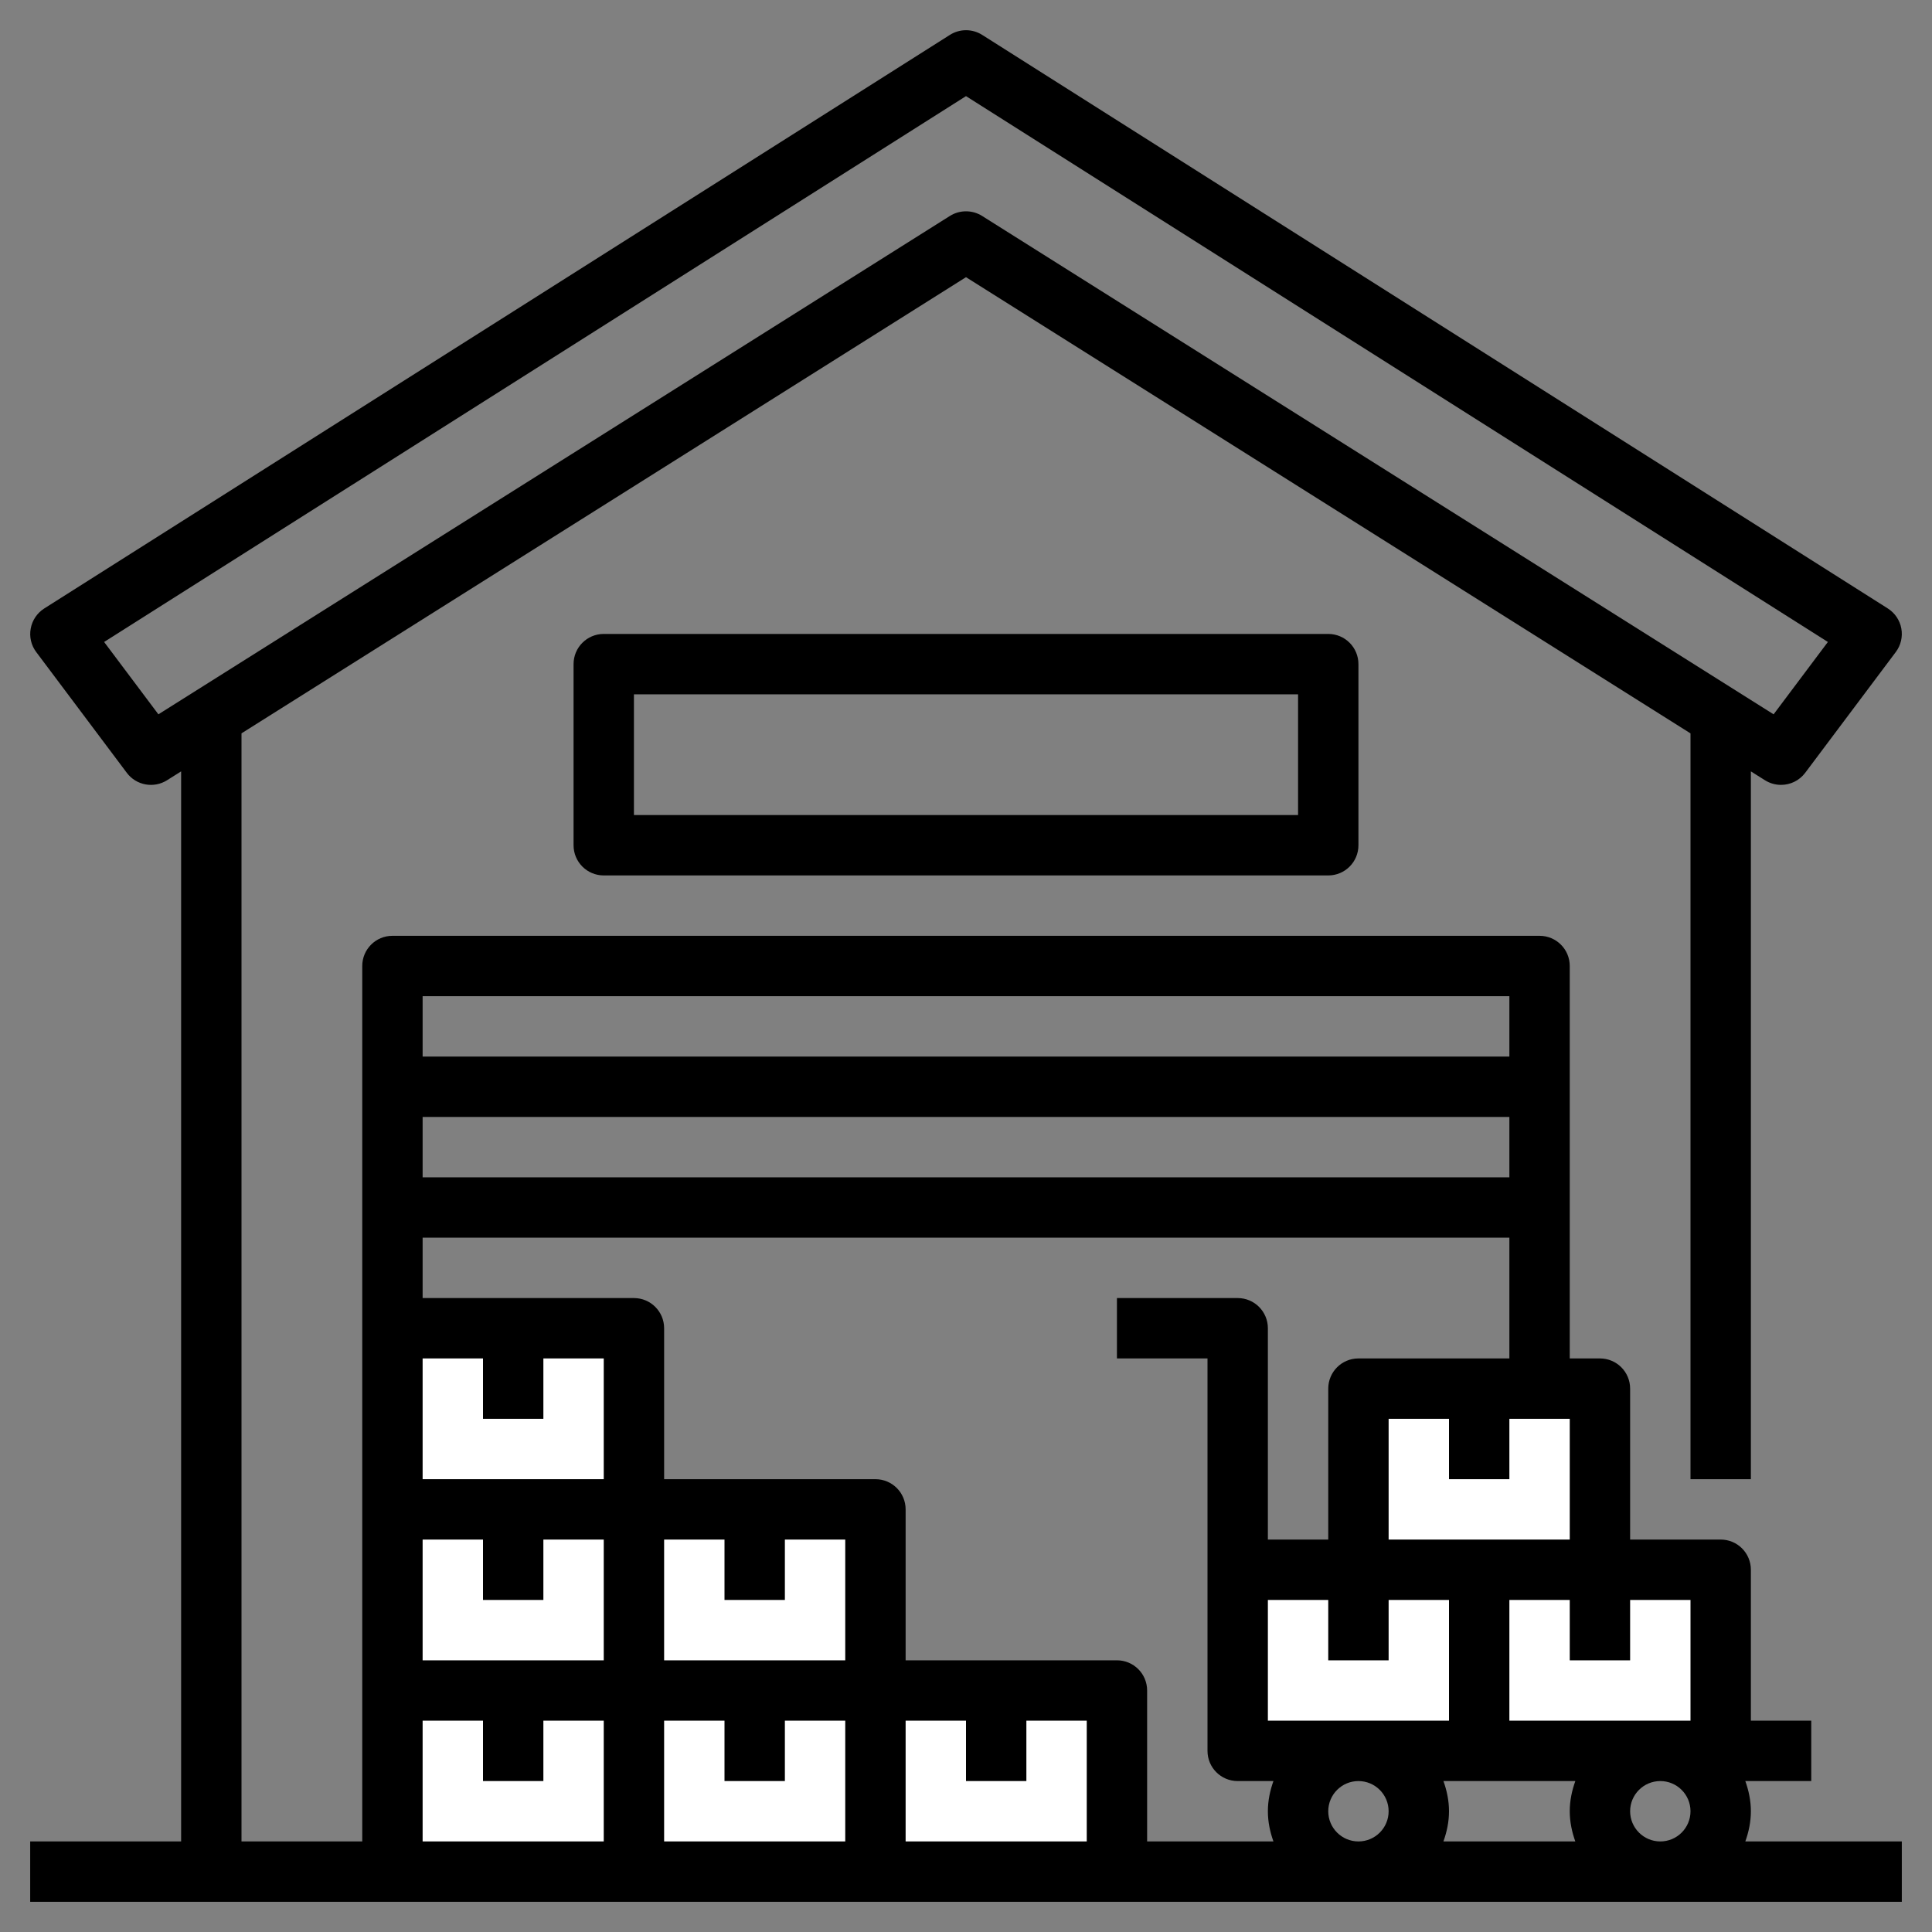 <svg id="Layer_3" enable-background="new 0 0 64 64" height="512" viewBox="0 0 64 64" width="512" xmlns="http://www.w3.org/2000/svg"><rect x="0" y="0" width="64" height="64" fill="#808080" stroke="none"/><g><g fill="#fff"><path d="m41 52h8v6h-8z"/><path d="m49 52h8v6h-8z"/><path d="m45 46h8v6h-8z"/><path d="m13 44h8v6h-8z"/><path d="m13 50h8v6h-8z"/><path d="m13 56h8v6h-8z"/><path d="m21 56h8v6h-8z"/><path d="m29 56h8v6h-8z"/><path d="m21 50h8v6h-8z"/></g><g><path d="m57.816 61c.112-.314.184-.648.184-1s-.072-.686-.184-1h2.184v-2h-2v-5c0-.553-.447-1-1-1h-3v-5c0-.553-.447-1-1-1h-1v-13c0-.553-.447-1-1-1h-38c-.553 0-1 .447-1 1v29h-4v-36.707l24-15.111 24 15.112v24.706h2v-23.447l.467.294c.165.103.349.153.532.153.306 0 .605-.14.801-.4l3-4c.168-.223.234-.506.184-.78s-.213-.515-.448-.664l-30-19c-.326-.207-.744-.207-1.07 0l-30 19c-.235.149-.398.39-.448.664-.052.274.014.557.182.78l3 4c.312.417.892.524 1.333.247l.467-.294v35.447h-5v2h62v-2zm-52.569-37.337-1.798-2.397 28.551-18.082 28.551 18.082-1.798 2.397-26.22-16.51c-.163-.102-.348-.153-.533-.153s-.37.051-.533.153zm50.753 36.337c0 .552-.448 1-1 1s-1-.448-1-1 .448-1 1-1 1 .448 1 1zm-12 0c0-.552.448-1 1-1s1 .448 1 1-.448 1-1 1-1-.448-1-1zm-2-7h2v2h2v-2h2v4h-6zm5.816 6h4.369c-.113.314-.185.648-.185 1s.072.686.184 1h-4.369c.113-.314.185-.648.185-1s-.072-.686-.184-1zm8.184-2h-6v-4h2v2h2v-2h2zm-10-6v-4h2v2h2v-2h2v4zm-1-6c-.553 0-1 .447-1 1v5h-2v-7c0-.553-.447-1-1-1h-4v2h3v13c0 .553.447 1 1 1h1.184c-.112.314-.184.648-.184 1s.072.686.184 1h-4.184v-5c0-.553-.447-1-1-1h-7v-5c0-.553-.447-1-1-1h-7v-5c0-.553-.447-1-1-1h-7v-2h36v4zm-31 10v-4h2v2h2v-2h2v4zm4-8v-2h2v4h-6v-4h2v2zm8 6v-2h2v4h-6v-4h2v2zm-4 4h2v2h2v-2h2v4h-6zm8 0h2v2h2v-2h2v4h-6zm20-18h-36v-2h36zm0-6v2h-36v-2zm-36 24h2v2h2v-2h2v4h-6z"/><path d="m20 21c-.553 0-1 .447-1 1v6c0 .553.447 1 1 1h24c.553 0 1-.447 1-1v-6c0-.553-.447-1-1-1zm23 6h-22v-4h22z"/></g></g></svg>